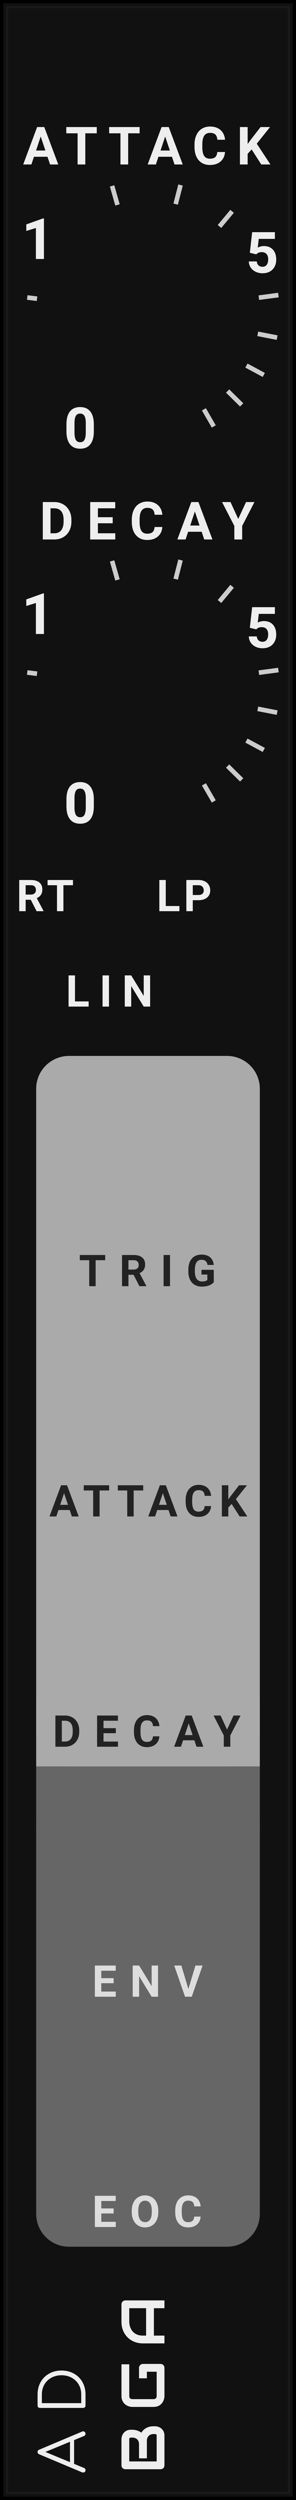 <?xml version="1.0" encoding="UTF-8" standalone="no"?>
<svg xmlns:dc="http://purl.org/dc/elements/1.1/" xmlns:cc="http://creativecommons.org/ns#" xmlns:rdf="http://www.w3.org/1999/02/22-rdf-syntax-ns#" xmlns:svg="http://www.w3.org/2000/svg" xmlns="http://www.w3.org/2000/svg" xmlns:sodipodi="http://sodipodi.sourceforge.net/DTD/sodipodi-0.dtd" xmlns:inkscape="http://www.inkscape.org/namespaces/inkscape" inkscape:version="1.0 (4035a4f, 2020-05-01)" sodipodi:docname="svg_render_AD-dark-pp.svg" id="svg208" viewBox="0 0 45.0 380.0" height="380.0" width="45.0" version="1.1">
  <defs id="defs212"/>
  <sodipodi:namedview inkscape:current-layer="svg208" inkscape:window-maximized="0" inkscape:window-y="23" inkscape:window-x="0" inkscape:cy="190" inkscape:cx="22.5" inkscape:zoom="1.7605263" showgrid="false" id="namedview210" inkscape:window-height="480" inkscape:window-width="689" inkscape:pageshadow="2" inkscape:pageopacity="0" guidetolerance="10" gridtolerance="10" objecttolerance="10" borderopacity="1" bordercolor="#666666" pagecolor="#ffffff"/>
  
  <path class="module-background background-fill" d="M 0,0 H 45 V 380 H 0 Z" style="fill:#111111" id="rect4"/>
  <path class="module-border-inner" d="M 1,1 H 44 V 379 H 1 V 1" style="fill:none;stroke:#191919;stroke-width:0.5" id="polyline6"/>
  <path class="module-border-middle" d="m 0.5,0.5 h 44 v 379 H 0.5 V 0.5" style="fill:none;stroke:#111111;stroke-width:0.8" id="polyline8"/>
  <path class="module-border-outer" d="M 0,0 H 45 V 380 H 0 V 0" style="fill:none;stroke:#000000;stroke-width:1" id="polyline10"/>
  <g class="title" style="font-weight:normal;font-size:9.333px;font-family:Comfortaa, sans-serif;letter-spacing:2.5px;fill:#eeeeee" id="text12" transform="rotate(-90)" aria-label="AD">
    <path id="path444" style="font-weight:normal;font-size:9.333px;font-family:Comfortaa, sans-serif;letter-spacing:2.5px;fill:#eeeeee" d="m -369.597,12.487 q 0.037,0.065 0.037,0.149 0,0.149 -0.112,0.261 Q -369.775,13 -369.924,13 q -0.243,0 -0.345,-0.224 l -0.625,-1.512 h -3.612 L -375.132,12.776 q -0.075,0.224 -0.336,0.224 -0.159,0 -0.261,-0.103 -0.093,-0.112 -0.093,-0.261 0,-0.093 0.028,-0.159 l 2.744,-6.515 q 0.103,-0.252 0.355,-0.252 0.252,0 0.345,0.252 z m -1.549,-1.848 -1.549,-3.743 -1.549,3.743 z"/>
    <path id="path446" style="font-weight:normal;font-size:9.333px;font-family:Comfortaa, sans-serif;letter-spacing:2.5px;fill:#eeeeee" d="m -365.64,13 q -0.159,0 -0.261,-0.103 -0.103,-0.103 -0.103,-0.261 V 6.075 q 0,-0.159 0.103,-0.261 0.103,-0.103 0.261,-0.103 h 1.68 q 1.055,0 1.885,0.467 0.831,0.467 1.288,1.297 0.467,0.821 0.467,1.876 0,1.055 -0.467,1.885 -0.457,0.831 -1.288,1.297 Q -362.906,13 -363.96,13 Z m 1.68,-0.653 q 0.849,0 1.512,-0.383 0.663,-0.392 1.036,-1.073 0.373,-0.681 0.373,-1.54 0,-0.859 -0.373,-1.54 -0.373,-0.681 -1.036,-1.064 -0.663,-0.383 -1.512,-0.383 h -1.316 v 5.983 z"/>
  </g>
  <g transform="rotate(-90,200.5,175.5)" id="g18">
    <g class="brand" style="font-weight:bold;font-size:9.333px;font-family:Audiowide, sans-serif;letter-spacing:2px;fill:#eeeeee" id="text14" aria-label="BGA">
      <path id="path436" style="font-weight:bold;font-size:9.333px;font-family:Audiowide, sans-serif;letter-spacing:2px;fill:#eeeeee" d="m 7.21,-1.436 q 0,0.219 -0.077,0.469 -0.073,0.251 -0.246,0.465 Q 6.717,-0.287 6.444,-0.141 6.171,0 5.774,0 H 1.276 Q 1.148,0 1.039,-0.046 0.93,-0.091 0.848,-0.169 0.77,-0.251 0.725,-0.36 0.679,-0.469 0.679,-0.597 v -5.341 q 0,-0.123 0.046,-0.232 0.046,-0.109 0.123,-0.191 0.082,-0.082 0.191,-0.128 0.109,-0.046 0.237,-0.046 h 3.965 q 0.219,0 0.469,0.077 0.251,0.077 0.465,0.251 0.219,0.169 0.36,0.442 0.146,0.273 0.146,0.67 v 0.223 q 0,0.314 -0.105,0.679 -0.105,0.36 -0.337,0.684 0.201,0.123 0.374,0.296 0.178,0.173 0.31,0.401 0.132,0.228 0.21,0.515 0.077,0.287 0.077,0.633 z M 6.025,-1.663 q 0,-0.232 -0.073,-0.415 Q 5.879,-2.265 5.747,-2.397 5.615,-2.529 5.428,-2.598 5.241,-2.671 5.008,-2.671 h -2.671 v -1.194 h 2.137 q 0.232,0 0.419,-0.068 0.187,-0.073 0.319,-0.205 0.132,-0.132 0.201,-0.314 0.073,-0.187 0.073,-0.419 v -0.223 q 0,-0.255 -0.246,-0.255 H 1.864 v 4.165 h 3.91 q 0.032,0 0.077,-0.005 0.046,-0.005 0.082,-0.027 0.036,-0.023 0.064,-0.077 0.027,-0.055 0.027,-0.15 z"/>
      <path id="path438" style="font-weight:bold;font-size:9.333px;font-family:Audiowide, sans-serif;letter-spacing:2px;fill:#eeeeee" d="m 16.684,-0.597 q 0,0.128 -0.046,0.237 -0.046,0.109 -0.128,0.191 -0.077,0.077 -0.187,0.123 Q 16.214,0 16.087,0 h -4.275 q -0.164,0 -0.355,-0.036 -0.187,-0.041 -0.374,-0.123 -0.182,-0.082 -0.351,-0.21 -0.169,-0.132 -0.301,-0.314 -0.128,-0.187 -0.205,-0.428 -0.077,-0.246 -0.077,-0.551 v -3.208 q 0,-0.164 0.036,-0.351 0.041,-0.191 0.123,-0.374 0.082,-0.187 0.214,-0.355 0.132,-0.169 0.314,-0.296 0.187,-0.132 0.428,-0.21 0.242,-0.077 0.547,-0.077 h 4.817 v 1.185 h -4.817 q -0.232,0 -0.355,0.123 -0.123,0.123 -0.123,0.365 v 3.199 q 0,0.228 0.123,0.355 0.128,0.123 0.355,0.123 h 3.687 V -2.671 h -3.154 v -1.194 h 3.742 q 0.128,0 0.237,0.05 0.109,0.046 0.187,0.128 0.082,0.082 0.128,0.191 0.046,0.105 0.046,0.228 z"/>
      <path id="path440" style="font-weight:bold;font-size:9.333px;font-family:Audiowide, sans-serif;letter-spacing:2px;fill:#eeeeee" d="M 26.34,0 H 25.155 V -1.604 H 20.99 V 0 h -1.185 v -3.268 q 0,-0.715 0.246,-1.317 0.246,-0.602 0.684,-1.035 0.438,-0.433 1.035,-0.674 0.597,-0.242 1.303,-0.242 h 2.671 q 0.123,0 0.232,0.046 0.109,0.046 0.191,0.128 0.082,0.082 0.128,0.191 0.046,0.109 0.046,0.232 z m -5.35,-2.789 h 4.165 v -2.561 h -2.083 q -0.055,0 -0.232,0.018 -0.173,0.014 -0.406,0.077 -0.228,0.064 -0.483,0.196 -0.255,0.132 -0.469,0.365 -0.214,0.232 -0.355,0.583 -0.137,0.346 -0.137,0.843 z"/>
    </g>
    <path class="background-fill" d="M 0,0 H 3 V 3 H 0 Z" style="fill:#111111" transform="translate(11.5,-5)" id="rect16"/>
  </g>
  <g style="font-weight:bold;font-size:8px;font-family:Roboto, sans-serif;letter-spacing:1.5px;fill:#eeeeee" id="text22" aria-label="ATTACK">
    <path id="path423" style="font-weight:bold;font-size:8px;font-family:Roboto, sans-serif;letter-spacing:1.5px;fill:#eeeeee" d="M 7.219,23.828 H 5.164 L 4.773,25 H 3.527 L 5.645,19.312 H 6.73 L 8.859,25 H 7.613 Z M 5.48,22.879 h 1.422 L 6.188,20.75 Z"/>
    <path id="path425" style="font-weight:bold;font-size:8px;font-family:Roboto, sans-serif;letter-spacing:1.5px;fill:#eeeeee" d="M 14.711,20.262 H 12.969 V 25 h -1.172 v -4.738 h -1.719 V 19.312 h 4.633 z"/>
    <path id="path427" style="font-weight:bold;font-size:8px;font-family:Roboto, sans-serif;letter-spacing:1.5px;fill:#eeeeee" d="M 21.227,20.262 H 19.484 V 25 H 18.312 V 20.262 H 16.594 V 19.312 h 4.633 z"/>
    <path id="path429" style="font-weight:bold;font-size:8px;font-family:Roboto, sans-serif;letter-spacing:1.5px;fill:#eeeeee" d="M 26.141,23.828 H 24.086 L 23.695,25 h -1.246 l 2.117,-5.688 h 1.086 L 27.781,25 h -1.246 z m -1.738,-0.949 h 1.422 L 25.109,20.75 Z"/>
    <path id="path431" style="font-weight:bold;font-size:8px;font-family:Roboto, sans-serif;letter-spacing:1.5px;fill:#eeeeee" d="m 34.207,23.105 q -0.066,0.918 -0.68,1.445 -0.609,0.527 -1.609,0.527 -1.094,0 -1.723,-0.734 -0.625,-0.738 -0.625,-2.023 v -0.348 q 0,-0.82 0.289,-1.445 0.289,-0.625 0.824,-0.957 0.539,-0.336 1.25,-0.336 0.984,0 1.586,0.527 0.602,0.527 0.695,1.48 H 33.043 Q 33,20.691 32.734,20.445 q -0.262,-0.25 -0.801,-0.25 -0.586,0 -0.879,0.422 -0.289,0.418 -0.297,1.301 v 0.43 q 0,0.922 0.277,1.348 0.281,0.426 0.883,0.426 0.543,0 0.809,-0.246 0.27,-0.25 0.309,-0.77 z"/>
    <path id="path433" style="font-weight:bold;font-size:8px;font-family:Roboto, sans-serif;letter-spacing:1.5px;fill:#eeeeee" d="M 38.258,22.719 37.648,23.375 V 25 h -1.172 v -5.688 h 1.172 v 2.578 l 0.516,-0.707 1.449,-1.871 h 1.441 L 39.035,21.84 41.113,25 H 39.719 Z"/>
  </g>
  <g transform="translate(0,25)" id="g24"/>
  <g transform="translate(0,25)" id="g82">
    <g transform="translate(22.5,22.5)" id="g80">
      <g transform="rotate(120,-8.5,4.907)" id="g30">
        <g transform="rotate(-120,1.5,-0.866)" id="g28">
          <g style="font-weight:bold;font-size:8.667px;font-family:Roboto, sans-serif;fill:#eeeeee" id="text26" transform="translate(-2.8,3.3)" aria-label="0">
            <path id="path405" style="font-weight:bold;font-size:8.667px;font-family:Roboto, sans-serif;fill:#eeeeee" d="m 4.566,-2.548 q 0,1.278 -0.529,1.955 -0.529,0.677 -1.549,0.677 -1.007,0 -1.54,-0.664 Q 0.415,-1.244 0.402,-2.484 v -1.134 q 0,-1.291 0.533,-1.959 0.537,-0.669 1.545,-0.669 1.007,0 1.54,0.664 0.533,0.66 0.546,1.9 z M 3.343,-3.792 q 0,-0.766 -0.212,-1.113 -0.207,-0.351 -0.652,-0.351 -0.432,0 -0.639,0.334 -0.203,0.33 -0.216,1.037 v 1.498 q 0,0.753 0.203,1.121 0.207,0.364 0.66,0.364 0.449,0 0.647,-0.351 0.199,-0.351 0.207,-1.075 z"/>
          </g>
        </g>
      </g>
      <g transform="rotate(-172.92,-8.5,-0.526)" id="g34">
        <path d="M 0,0 H 1.5" style="stroke:#cccccc;stroke-width:0.7" id="polyline32"/>
      </g>
      <g transform="rotate(-145.13,-8.5,-2.669)" id="g40">
        <g transform="rotate(145.13,1.5,0.471)" id="g38">
          <g style="font-weight:bold;font-size:8.667px;font-family:Roboto, sans-serif;fill:#eeeeee" id="text36" transform="translate(-2.8,3.3)" aria-label="1">
            <path id="path409" style="font-weight:bold;font-size:8.667px;font-family:Roboto, sans-serif;fill:#eeeeee" d="M 3.39,0 H 2.167 V -4.714 L 0.707,-4.261 V -5.256 L 3.258,-6.17 h 0.131 z"/>
          </g>
        </g>
      </g>
      <g transform="rotate(-105.84,-8.5,-6.424)" id="g44">
        <path d="M 0,0 H 3" style="stroke:#cccccc;stroke-width:0.7" id="polyline42"/>
      </g>
      <g transform="rotate(-75.68,-8.5,-10.942)" id="g48">
        <path d="M 0,0 H 3" style="stroke:#cccccc;stroke-width:0.7" id="polyline46"/>
      </g>
      <g transform="rotate(-50.26,-8.5,-18.121)" id="g52">
        <path d="M 0,0 H 3" style="stroke:#cccccc;stroke-width:0.7" id="polyline50"/>
      </g>
      <g transform="rotate(-27.87,-8.5,-34.257)" id="g58">
        <g transform="rotate(27.87,1.5,6.045)" id="g56">
          <g style="font-weight:bold;font-size:8.667px;font-family:Roboto, sans-serif;fill:#eeeeee" id="text54" transform="translate(-2.8,3.3)" aria-label="5">
            <path id="path415" style="font-weight:bold;font-size:8.667px;font-family:Roboto, sans-serif;fill:#eeeeee" d="M 0.601,-3.03 0.956,-6.161 H 4.41 v 1.02 H 1.959 l -0.152,1.325 q 0.436,-0.233 0.927,-0.233 0.88,0 1.38,0.546 0.499,0.546 0.499,1.528 0,0.597 -0.254,1.071 -0.25,0.47 -0.719,0.732 -0.47,0.258 -1.109,0.258 -0.559,0 -1.037,-0.224 Q 1.016,-0.368 0.736,-0.779 0.461,-1.189 0.444,-1.714 H 1.655 q 0.038,0.385 0.267,0.601 0.233,0.212 0.605,0.212 0.415,0 0.639,-0.296 0.224,-0.3 0.224,-0.846 0,-0.525 -0.258,-0.804 -0.258,-0.279 -0.732,-0.279 -0.436,0 -0.707,0.229 L 1.574,-2.789 Z"/>
          </g>
        </g>
      </g>
      <g transform="rotate(-7.62,-8.5,-127.637)" id="g62">
        <path d="M 0,0 H 3" style="stroke:#cccccc;stroke-width:0.7" id="polyline60"/>
      </g>
      <g transform="rotate(11,-8.5,88.276)" id="g66">
        <path d="M 0,0 H 3" style="stroke:#cccccc;stroke-width:0.7" id="polyline64"/>
      </g>
      <g transform="rotate(28.33,-8.5,33.678)" id="g70">
        <path d="M 0,0 H 3" style="stroke:#cccccc;stroke-width:0.7" id="polyline68"/>
      </g>
      <g transform="rotate(44.6,-8.5,20.725)" id="g74">
        <path d="M 0,0 H 3" style="stroke:#cccccc;stroke-width:0.7" id="polyline72"/>
      </g>
      <g transform="rotate(60,-8.5,14.722)" id="g78">
        <path d="M 0,0 H 3" style="stroke:#cccccc;stroke-width:0.7" id="polyline76"/>
      </g>
    </g>
  </g>
  <g transform="translate(20.8,65)" id="g84"/>
  <g style="font-weight:bold;font-size:8px;font-family:Roboto, sans-serif;letter-spacing:2px;fill:#eeeeee" id="text88" aria-label="DECAY">
    <path id="path394" style="font-weight:bold;font-size:8px;font-family:Roboto, sans-serif;letter-spacing:2px;fill:#eeeeee" d="m 6.508,82 v -5.688 h 1.75 q 0.75,0 1.34,0.34 0.594,0.336 0.926,0.961 0.332,0.621 0.332,1.414 v 0.262 q 0,0.793 -0.328,1.41 Q 10.203,81.316 9.609,81.656 9.016,81.996 8.27,82 Z m 1.172,-4.738 v 3.797 h 0.566 q 0.688,0 1.051,-0.449 0.363,-0.449 0.371,-1.285 v -0.301 q 0,-0.867 -0.359,-1.312 -0.359,-0.449 -1.051,-0.449 z"/>
    <path id="path396" style="font-weight:bold;font-size:8px;font-family:Roboto, sans-serif;letter-spacing:2px;fill:#eeeeee" d="m 17.133,79.535 h -2.25 v 1.523 h 2.641 V 82 h -3.812 v -5.688 h 3.805 v 0.949 h -2.633 v 1.355 h 2.25 z"/>
    <path id="path398" style="font-weight:bold;font-size:8px;font-family:Roboto, sans-serif;letter-spacing:2px;fill:#eeeeee" d="m 24.676,80.105 q -0.066,0.918 -0.68,1.445 -0.609,0.527 -1.609,0.527 -1.094,0 -1.723,-0.734 -0.625,-0.738 -0.625,-2.023 v -0.348 q 0,-0.82 0.289,-1.445 0.289,-0.625 0.824,-0.957 0.539,-0.336 1.25,-0.336 0.984,0 1.586,0.527 0.602,0.527 0.695,1.48 h -1.172 q -0.043,-0.551 -0.309,-0.797 -0.262,-0.25 -0.801,-0.25 -0.586,0 -0.879,0.422 -0.289,0.418 -0.297,1.301 v 0.43 q 0,0.922 0.277,1.348 0.281,0.426 0.883,0.426 0.543,0 0.809,-0.246 0.27,-0.25 0.309,-0.77 z"/>
    <path id="path400" style="font-weight:bold;font-size:8px;font-family:Roboto, sans-serif;letter-spacing:2px;fill:#eeeeee" d="M 30.656,80.828 H 28.602 L 28.211,82 h -1.246 l 2.117,-5.688 h 1.086 L 32.297,82 h -1.246 z m -1.738,-0.949 h 1.422 L 29.625,77.75 Z"/>
    <path id="path402" style="font-weight:bold;font-size:8px;font-family:Roboto, sans-serif;letter-spacing:2px;fill:#eeeeee" d="m 36.219,78.875 1.184,-2.562 h 1.281 l -1.867,3.625 V 82 H 35.625 v -2.062 l -1.867,-3.625 h 1.285 z"/>
  </g>
  <g transform="translate(0,82)" id="g90"/>
  <g transform="translate(0,82)" id="g148">
    <g transform="translate(22.5,22.5)" id="g146">
      <g transform="rotate(120,-8.5,4.907)" id="g96">
        <g transform="rotate(-120,1.5,-0.866)" id="g94">
          <g style="font-weight:bold;font-size:8.667px;font-family:Roboto, sans-serif;fill:#eeeeee" id="text92" transform="translate(-2.8,3.3)" aria-label="0">
            <path id="path376" style="font-weight:bold;font-size:8.667px;font-family:Roboto, sans-serif;fill:#eeeeee" d="m 4.566,-2.548 q 0,1.278 -0.529,1.955 -0.529,0.677 -1.549,0.677 -1.007,0 -1.54,-0.664 Q 0.415,-1.244 0.402,-2.484 v -1.134 q 0,-1.291 0.533,-1.959 0.537,-0.669 1.545,-0.669 1.007,0 1.54,0.664 0.533,0.66 0.546,1.9 z M 3.343,-3.792 q 0,-0.766 -0.212,-1.113 -0.207,-0.351 -0.652,-0.351 -0.432,0 -0.639,0.334 -0.203,0.33 -0.216,1.037 v 1.498 q 0,0.753 0.203,1.121 0.207,0.364 0.66,0.364 0.449,0 0.647,-0.351 0.199,-0.351 0.207,-1.075 z"/>
          </g>
        </g>
      </g>
      <g transform="rotate(-172.92,-8.5,-0.526)" id="g100">
        <path d="M 0,0 H 1.5" style="stroke:#cccccc;stroke-width:0.7" id="polyline98"/>
      </g>
      <g transform="rotate(-145.13,-8.5,-2.669)" id="g106">
        <g transform="rotate(145.13,1.5,0.471)" id="g104">
          <g style="font-weight:bold;font-size:8.667px;font-family:Roboto, sans-serif;fill:#eeeeee" id="text102" transform="translate(-2.8,3.3)" aria-label="1">
            <path id="path380" style="font-weight:bold;font-size:8.667px;font-family:Roboto, sans-serif;fill:#eeeeee" d="M 3.39,0 H 2.167 V -4.714 L 0.707,-4.261 V -5.256 L 3.258,-6.17 h 0.131 z"/>
          </g>
        </g>
      </g>
      <g transform="rotate(-105.84,-8.5,-6.424)" id="g110">
        <path d="M 0,0 H 3" style="stroke:#cccccc;stroke-width:0.7" id="polyline108"/>
      </g>
      <g transform="rotate(-75.68,-8.5,-10.942)" id="g114">
        <path d="M 0,0 H 3" style="stroke:#cccccc;stroke-width:0.7" id="polyline112"/>
      </g>
      <g transform="rotate(-50.26,-8.5,-18.121)" id="g118">
        <path d="M 0,0 H 3" style="stroke:#cccccc;stroke-width:0.7" id="polyline116"/>
      </g>
      <g transform="rotate(-27.87,-8.5,-34.257)" id="g124">
        <g transform="rotate(27.87,1.5,6.045)" id="g122">
          <g style="font-weight:bold;font-size:8.667px;font-family:Roboto, sans-serif;fill:#eeeeee" id="text120" transform="translate(-2.8,3.3)" aria-label="5">
            <path id="path386" style="font-weight:bold;font-size:8.667px;font-family:Roboto, sans-serif;fill:#eeeeee" d="M 0.601,-3.03 0.956,-6.161 H 4.41 v 1.02 H 1.959 l -0.152,1.325 q 0.436,-0.233 0.927,-0.233 0.88,0 1.38,0.546 0.499,0.546 0.499,1.528 0,0.597 -0.254,1.071 -0.25,0.47 -0.719,0.732 -0.47,0.258 -1.109,0.258 -0.559,0 -1.037,-0.224 Q 1.016,-0.368 0.736,-0.779 0.461,-1.189 0.444,-1.714 H 1.655 q 0.038,0.385 0.267,0.601 0.233,0.212 0.605,0.212 0.415,0 0.639,-0.296 0.224,-0.3 0.224,-0.846 0,-0.525 -0.258,-0.804 -0.258,-0.279 -0.732,-0.279 -0.436,0 -0.707,0.229 L 1.574,-2.789 Z"/>
          </g>
        </g>
      </g>
      <g transform="rotate(-7.62,-8.5,-127.637)" id="g128">
        <path d="M 0,0 H 3" style="stroke:#cccccc;stroke-width:0.7" id="polyline126"/>
      </g>
      <g transform="rotate(11,-8.5,88.276)" id="g132">
        <path d="M 0,0 H 3" style="stroke:#cccccc;stroke-width:0.7" id="polyline130"/>
      </g>
      <g transform="rotate(28.33,-8.5,33.678)" id="g136">
        <path d="M 0,0 H 3" style="stroke:#cccccc;stroke-width:0.7" id="polyline134"/>
      </g>
      <g transform="rotate(44.6,-8.5,20.725)" id="g140">
        <path d="M 0,0 H 3" style="stroke:#cccccc;stroke-width:0.7" id="polyline138"/>
      </g>
      <g transform="rotate(60,-8.5,14.722)" id="g144">
        <path d="M 0,0 H 3" style="stroke:#cccccc;stroke-width:0.7" id="polyline142"/>
      </g>
    </g>
  </g>
  <g transform="translate(20.8,122)" id="g150"/>
  <g transform="translate(2.5,132.5)" id="g158">
    <g style="font-weight:bold;font-size:6.667px;font-family:Roboto, sans-serif;letter-spacing:0.5px;fill:#eeeeee" id="text154" transform="translate(0,6)" aria-label="RT">
      <path id="path371" style="font-weight:bold;font-size:6.667px;font-family:Roboto, sans-serif;letter-spacing:0.5px;fill:#eeeeee" d="M 2.178,-1.735 H 1.4 V 0 H 0.423 V -4.74 H 2.184 q 0.84,0 1.296,0.374 0.456,0.374 0.456,1.058 0,0.485 -0.212,0.811 -0.208,0.322 -0.635,0.514 l 1.025,1.937 V 0 H 3.066 Z M 1.4,-2.526 H 2.188 q 0.368,0 0.57,-0.186 0.202,-0.189 0.202,-0.518 0,-0.335 -0.192,-0.527 Q 2.578,-3.949 2.184,-3.949 H 1.4 Z"/>
      <path id="path373" style="font-weight:bold;font-size:6.667px;font-family:Roboto, sans-serif;letter-spacing:0.5px;fill:#eeeeee" d="M 8.592,-3.949 H 7.141 V 0 H 6.164 V -3.949 H 4.732 v -0.791 h 3.861 z"/>
    </g>
    <g transform="translate(9.5,-1)" id="g156"/>
  </g>
  <g transform="translate(23.5,132.5)" id="g164">
    <g style="font-weight:bold;font-size:6.667px;font-family:Roboto, sans-serif;letter-spacing:0.5px;fill:#eeeeee" id="text160" transform="translate(0.3,6)" aria-label="LP">
      <path id="path366" style="font-weight:bold;font-size:6.667px;font-family:Roboto, sans-serif;letter-spacing:0.5px;fill:#eeeeee" d="M 1.4,-0.785 H 3.473 V 0 H 0.423 V -4.74 H 1.4 Z"/>
      <path id="path368" style="font-weight:bold;font-size:6.667px;font-family:Roboto, sans-serif;letter-spacing:0.5px;fill:#eeeeee" d="M 5.507,-1.67 V 0 h -0.977 v -4.74 h 1.849 q 0.534,0 0.938,0.195 0.407,0.195 0.625,0.557 0.218,0.358 0.218,0.817 0,0.697 -0.479,1.1 -0.475,0.4 -1.318,0.4 z m 0,-0.791 h 0.872 q 0.387,0 0.589,-0.182 0.205,-0.182 0.205,-0.521 0,-0.348 -0.205,-0.563 Q 6.763,-3.942 6.402,-3.949 H 5.507 Z"/>
    </g>
    <g transform="translate(9.5,-1)" id="g162"/>
  </g>
  <g style="font-weight:bold;font-size:6.667px;font-family:Roboto, sans-serif;letter-spacing:1.5px;fill:#eeeeee" id="text168" aria-label="LIN">
    <path id="path359" style="font-weight:bold;font-size:6.667px;font-family:Roboto, sans-serif;letter-spacing:1.5px;fill:#eeeeee" d="m 11.4,152.215 h 2.074 V 153 h -3.05 v -4.74 h 0.977 z"/>
    <path id="path361" style="font-weight:bold;font-size:6.667px;font-family:Roboto, sans-serif;letter-spacing:1.5px;fill:#eeeeee" d="m 16.568,153 h -0.977 v -4.74 h 0.977 z"/>
    <path id="path363" style="font-weight:bold;font-size:6.667px;font-family:Roboto, sans-serif;letter-spacing:1.5px;fill:#eeeeee" d="m 22.824,153 h -0.977 l -1.901,-3.118 V 153 h -0.977 v -4.74 h 0.977 l 1.904,3.125 v -3.125 h 0.973 z"/>
  </g>
  <g transform="translate(26,146)" id="g170"/>
  <g class="io-group" transform="translate(5.5,160.5)" id="g190">
    <path class="input-background-filler" d="M 0,0 H 34 V 10 H 0 Z" style="fill:#aaaaaa" transform="translate(0,98)" id="rect174"/>
    <path class="input-background" d="m 5,0 h 24 c 2.77,0 5,2.23 5,5 v 98 c 0,2.77 -2.23,5 -5,5 H 5 c -2.77,0 -5,-2.23 -5,-5 V 5 C 0,2.23 2.23,0 5,0 Z" style="fill:#aaaaaa" id="rect176"/>
    <g transform="translate(5,3)" id="g178"/>
    <g class="input-label" style="font-weight:bold;font-size:6.667px;font-family:Roboto, sans-serif;letter-spacing:2px;fill:#222222" id="text180" transform="translate(6.5,35)" aria-label="TRIG">
      <path id="path326" style="font-weight:bold;font-size:6.667px;font-family:Roboto, sans-serif;letter-spacing:2px;fill:#222222" d="M 3.991,-3.949 H 2.539 V 0 H 1.563 V -3.949 H 0.13 v -0.791 h 3.861 z"/>
      <path id="path328" style="font-weight:bold;font-size:6.667px;font-family:Roboto, sans-serif;letter-spacing:2px;fill:#222222" d="M 8.305,-1.735 H 7.527 V 0 h -0.977 v -4.74 h 1.761 q 0.84,0 1.296,0.374 0.456,0.374 0.456,1.058 0,0.485 -0.212,0.811 -0.208,0.322 -0.635,0.514 l 1.025,1.937 V 0 H 9.194 Z M 7.527,-2.526 H 8.315 q 0.368,0 0.57,-0.186 0.202,-0.189 0.202,-0.518 0,-0.335 -0.192,-0.527 Q 8.706,-3.949 8.312,-3.949 H 7.527 Z"/>
      <path id="path330" style="font-weight:bold;font-size:6.667px;font-family:Roboto, sans-serif;letter-spacing:2px;fill:#222222" d="m 13.847,0 h -0.977 v -4.74 h 0.977 z"/>
      <path id="path332" style="font-weight:bold;font-size:6.667px;font-family:Roboto, sans-serif;letter-spacing:2px;fill:#222222" d="m 20.499,-0.599 q -0.264,0.316 -0.745,0.492 -0.482,0.173 -1.068,0.173 -0.615,0 -1.081,-0.267 -0.462,-0.27 -0.716,-0.781 -0.251,-0.511 -0.257,-1.201 v -0.322 q 0,-0.71 0.238,-1.227 0.241,-0.521 0.69,-0.794 0.452,-0.277 1.058,-0.277 0.843,0 1.318,0.404 0.475,0.4 0.563,1.169 h -0.951 q -0.065,-0.407 -0.29,-0.596 -0.221,-0.189 -0.612,-0.189 -0.498,0 -0.758,0.374 -0.26,0.374 -0.264,1.113 v 0.303 q 0,0.745 0.283,1.126 0.283,0.381 0.83,0.381 0.55,0 0.785,-0.234 v -0.817 h -0.889 v -0.719 h 1.865 z"/>
    </g>
    <g transform="translate(5,38)" id="g182"/>
    <g class="input-label" style="font-weight:bold;font-size:6.667px;font-family:Roboto, sans-serif;letter-spacing:1px;fill:#222222" id="text184" transform="translate(2,70)" aria-label="ATTACK">
      <path id="path335" style="font-weight:bold;font-size:6.667px;font-family:Roboto, sans-serif;letter-spacing:1px;fill:#222222" d="M 3.099,-0.977 H 1.387 L 1.061,0 H 0.023 L 1.787,-4.74 H 2.692 L 4.466,0 H 3.428 Z M 1.65,-1.768 H 2.835 L 2.24,-3.542 Z"/>
      <path id="path337" style="font-weight:bold;font-size:6.667px;font-family:Roboto, sans-serif;letter-spacing:1px;fill:#222222" d="M 9.092,-3.949 H 7.641 V 0 H 6.664 V -3.949 H 5.232 v -0.791 h 3.861 z"/>
      <path id="path339" style="font-weight:bold;font-size:6.667px;font-family:Roboto, sans-serif;letter-spacing:1px;fill:#222222" d="M 14.272,-3.949 H 12.82 V 0 h -0.977 v -3.949 h -1.432 v -0.791 h 3.861 z"/>
      <path id="path341" style="font-weight:bold;font-size:6.667px;font-family:Roboto, sans-serif;letter-spacing:1px;fill:#222222" d="m 18.117,-0.977 h -1.712 L 16.079,0 h -1.038 l 1.764,-4.74 h 0.905 L 19.484,0 H 18.446 Z M 16.669,-1.768 h 1.185 l -0.596,-1.774 z"/>
      <path id="path343" style="font-weight:bold;font-size:6.667px;font-family:Roboto, sans-serif;letter-spacing:1px;fill:#222222" d="m 24.589,-1.579 q -0.055,0.765 -0.566,1.204 -0.508,0.439 -1.341,0.439 -0.911,0 -1.436,-0.612 Q 20.725,-1.162 20.725,-2.233 v -0.29 q 0,-0.684 0.241,-1.204 0.241,-0.521 0.687,-0.798 0.449,-0.28 1.042,-0.28 0.82,0 1.322,0.439 0.501,0.439 0.579,1.234 H 23.619 q -0.036,-0.459 -0.257,-0.664 -0.218,-0.208 -0.667,-0.208 -0.488,0 -0.732,0.352 -0.241,0.348 -0.247,1.084 v 0.358 q 0,0.768 0.231,1.123 0.234,0.355 0.736,0.355 0.452,0 0.674,-0.205 0.225,-0.208 0.257,-0.641 z"/>
      <path id="path345" style="font-weight:bold;font-size:6.667px;font-family:Roboto, sans-serif;letter-spacing:1px;fill:#222222" d="m 27.715,-1.901 -0.508,0.547 V 0 h -0.977 v -4.74 h 0.977 v 2.148 l 0.43,-0.589 1.208,-1.559 h 1.201 L 28.363,-2.633 30.094,0 h -1.162 z"/>
    </g>
    <g transform="translate(5,73)" id="g186"/>
    <g class="input-label" style="font-weight:bold;font-size:6.667px;font-family:Roboto, sans-serif;letter-spacing:2px;fill:#222222" id="text188" transform="translate(2.5,105)" aria-label="DECAY">
      <path id="path348" style="font-weight:bold;font-size:6.667px;font-family:Roboto, sans-serif;letter-spacing:2px;fill:#222222" d="M 0.423,0 V -4.74 H 1.882 q 0.625,0 1.117,0.283 0.495,0.28 0.771,0.801 0.277,0.518 0.277,1.178 v 0.218 q 0,0.661 -0.273,1.175 Q 3.503,-0.57 3.008,-0.286 2.513,-0.003 1.891,0 Z M 1.4,-3.949 v 3.164 h 0.472 q 0.573,0 0.876,-0.374 0.303,-0.374 0.309,-1.071 v -0.251 q 0,-0.723 -0.299,-1.094 -0.299,-0.374 -0.876,-0.374 z"/>
      <path id="path350" style="font-weight:bold;font-size:6.667px;font-family:Roboto, sans-serif;letter-spacing:2px;fill:#222222" d="M 9.611,-2.054 H 7.736 v 1.27 H 9.936 V 0 H 6.759 v -4.74 h 3.171 v 0.791 H 7.736 v 1.13 h 1.875 z"/>
      <path id="path352" style="font-weight:bold;font-size:6.667px;font-family:Roboto, sans-serif;letter-spacing:2px;fill:#222222" d="m 16.23,-1.579 q -0.055,0.765 -0.566,1.204 -0.508,0.439 -1.341,0.439 -0.911,0 -1.436,-0.612 Q 12.366,-1.162 12.366,-2.233 v -0.29 q 0,-0.684 0.241,-1.204 0.241,-0.521 0.687,-0.798 0.449,-0.28 1.042,-0.28 0.82,0 1.322,0.439 0.501,0.439 0.579,1.234 h -0.977 q -0.036,-0.459 -0.257,-0.664 -0.218,-0.208 -0.667,-0.208 -0.488,0 -0.732,0.352 -0.241,0.348 -0.247,1.084 v 0.358 q 0,0.768 0.231,1.123 0.234,0.355 0.736,0.355 0.452,0 0.674,-0.205 0.225,-0.208 0.257,-0.641 z"/>
      <path id="path354" style="font-weight:bold;font-size:6.667px;font-family:Roboto, sans-serif;letter-spacing:2px;fill:#222222" d="M 21.547,-0.977 H 19.835 L 19.509,0 h -1.038 l 1.764,-4.74 H 21.14 L 22.914,0 H 21.876 Z M 20.098,-1.768 h 1.185 l -0.596,-1.774 z"/>
      <path id="path356" style="font-weight:bold;font-size:6.667px;font-family:Roboto, sans-serif;letter-spacing:2px;fill:#222222" d="m 26.516,-2.604 0.986,-2.135 h 1.068 l -1.556,3.021 V 0 h -0.993 v -1.719 l -1.556,-3.021 h 1.071 z"/>
    </g>
  </g>
  <g class="io-group" transform="translate(5.5,271.5)" id="g204">
    <path class="output-background-filler" d="M 0,0 H 34 V 10 H 0 Z" style="fill:#666666" transform="translate(0,-3)" id="rect192"/>
    <path class="output-background" d="m 5,0 h 24 c 2.77,0 5,2.23 5,5 v 60 c 0,2.77 -2.23,5 -5,5 H 5 C 2.23,70 0,67.77 0,65 V 5 C 0,2.23 2.23,0 5,0 Z" style="fill:#666666" id="rect194"/>
    <g transform="translate(5)" id="g196"/>
    <g class="output-label" style="font-weight:bold;font-size:6.667px;font-family:Roboto, sans-serif;letter-spacing:2px;fill:#dddddd" id="text198" transform="translate(8.5,32)" aria-label="ENV">
      <path id="path310" style="font-weight:bold;font-size:6.667px;font-family:Roboto, sans-serif;letter-spacing:2px;fill:#dddddd" d="M 3.275,-2.054 H 1.4 v 1.27 H 3.6 V 0 H 0.423 V -4.74 H 3.594 v 0.791 H 1.4 v 1.13 h 1.875 z"/>
      <path id="path312" style="font-weight:bold;font-size:6.667px;font-family:Roboto, sans-serif;letter-spacing:2px;fill:#dddddd" d="M 10.027,0 H 9.051 L 7.15,-3.118 V 0 h -0.977 v -4.74 h 0.977 l 1.904,3.125 v -3.125 h 0.973 z"/>
      <path id="path314" style="font-weight:bold;font-size:6.667px;font-family:Roboto, sans-serif;letter-spacing:2px;fill:#dddddd" d="m 14.638,-1.175 1.074,-3.564 h 1.087 L 15.149,0 h -1.019 l -1.644,-4.74 h 1.084 z"/>
    </g>
    <g transform="translate(5,35)" id="g200"/>
    <g class="output-label" style="font-weight:bold;font-size:6.667px;font-family:Roboto, sans-serif;letter-spacing:2px;fill:#dddddd" id="text202" transform="translate(8.5,67)" aria-label="EOC">
      <path id="path317" style="font-weight:bold;font-size:6.667px;font-family:Roboto, sans-serif;letter-spacing:2px;fill:#dddddd" d="M 3.275,-2.054 H 1.4 v 1.27 H 3.6 V 0 H 0.423 V -4.74 H 3.594 v 0.791 H 1.4 v 1.13 h 1.875 z"/>
      <path id="path319" style="font-weight:bold;font-size:6.667px;font-family:Roboto, sans-serif;letter-spacing:2px;fill:#dddddd" d="m 10.066,-2.262 q 0,0.7 -0.247,1.227 -0.247,0.527 -0.71,0.814 -0.459,0.286 -1.055,0.286 -0.589,0 -1.051,-0.283 Q 6.541,-0.501 6.287,-1.025 6.033,-1.553 6.03,-2.236 v -0.234 q 0,-0.7 0.251,-1.23 0.254,-0.534 0.713,-0.817 0.462,-0.286 1.055,-0.286 0.592,0 1.051,0.286 0.462,0.283 0.713,0.817 0.254,0.531 0.254,1.227 z M 9.077,-2.477 q 0,-0.745 -0.267,-1.133 -0.267,-0.387 -0.762,-0.387 -0.492,0 -0.758,0.384 -0.267,0.381 -0.27,1.12 v 0.231 q 0,0.726 0.267,1.126 0.267,0.4 0.768,0.4 0.492,0 0.755,-0.384 0.264,-0.387 0.267,-1.126 z"/>
      <path id="path321" style="font-weight:bold;font-size:6.667px;font-family:Roboto, sans-serif;letter-spacing:2px;fill:#dddddd" d="m 16.503,-1.579 q -0.055,0.765 -0.566,1.204 -0.508,0.439 -1.341,0.439 -0.911,0 -1.436,-0.612 Q 12.639,-1.162 12.639,-2.233 v -0.29 q 0,-0.684 0.241,-1.204 0.241,-0.521 0.687,-0.798 0.449,-0.28 1.042,-0.28 0.82,0 1.322,0.439 0.501,0.439 0.579,1.234 h -0.977 q -0.036,-0.459 -0.257,-0.664 -0.218,-0.208 -0.667,-0.208 -0.488,0 -0.732,0.352 -0.241,0.348 -0.247,1.084 v 0.358 q 0,0.768 0.231,1.123 0.234,0.355 0.736,0.355 0.452,0 0.674,-0.205 0.225,-0.208 0.257,-0.641 z"/>
    </g>
  </g>
</svg>
